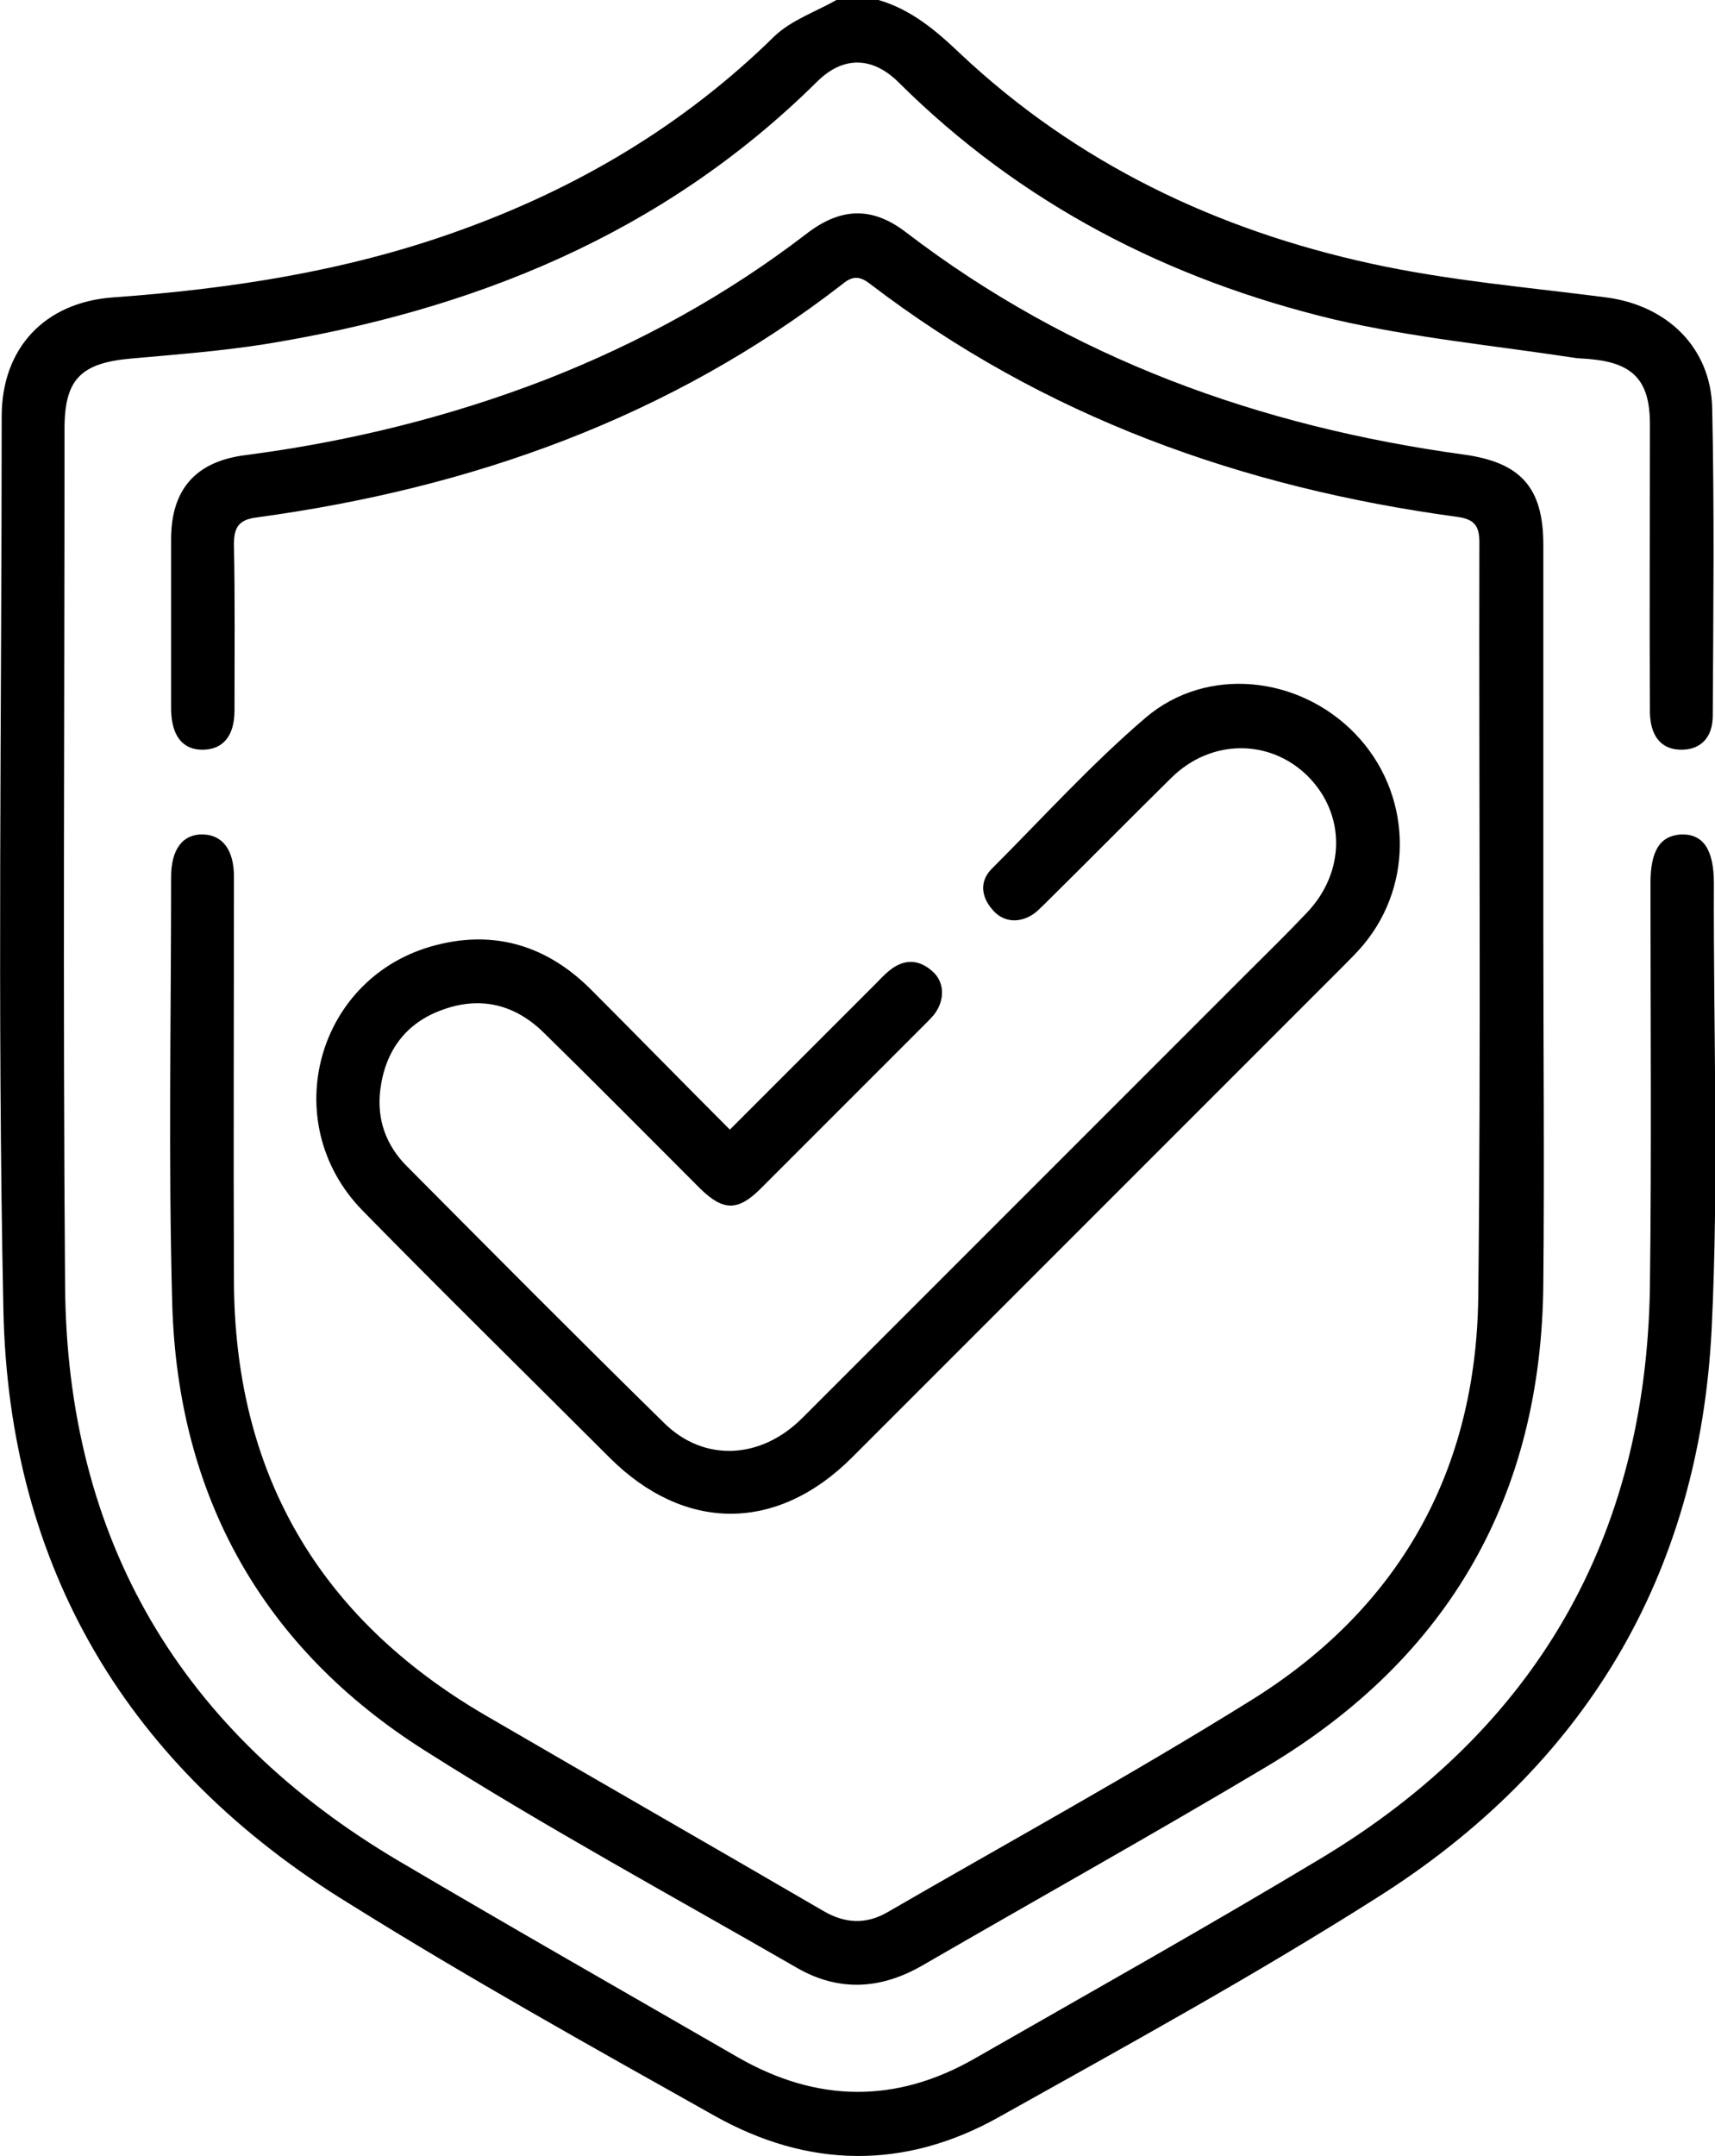 <?xml version="1.0" encoding="utf-8"?>
<!-- Generator: Adobe Illustrator 22.1.0, SVG Export Plug-In . SVG Version: 6.00 Build 0)  -->
<svg version="1.1" id="Слой_1" xmlns="http://www.w3.org/2000/svg" xmlns:xlink="http://www.w3.org/1999/xlink" x="0px" y="0px"
	 viewBox="0 0 305.7 384.2" style="enable-background:new 0 0 305.7 384.2;" xml:space="preserve">
<g>
	<path d="M156.6,0c5.8,1.7,10.2,5.4,14.5,9.5C191.9,29.1,216.9,41,244.5,47c13.7,3,27.9,4.2,41.8,6c10.8,1.4,18.7,8.9,18.9,19.8
		c0.4,18.2,0.2,36.5,0.1,54.7c0,4-2.2,6.1-5.6,6.1c-3.5,0-5.5-2.3-5.6-6.6c-0.1-17.1,0-34.2,0-51.4c0-7.7-2.9-10.9-10.6-11.6
		c-0.9-0.1-1.8-0.1-2.6-0.2c-14.4-2.2-29-3.6-43.2-6.9c-29.5-7.1-55.8-20.6-77.6-42.3c-4.7-4.6-9.9-4.6-14.5,0
		c-27.5,27.2-61.4,40.8-98.8,46.8c-7.8,1.2-15.6,1.8-23.5,2.5c-8.9,0.8-11.8,3.7-11.8,12.5c0,50.9-0.3,101.7,0.1,152.6
		c0.3,45.4,20.6,79.7,59.6,102.7c20,11.8,40.2,23.3,60.3,34.9c14.1,8.1,28.2,8.3,42.3,0.2c20.6-11.8,41.3-23.4,61.6-35.6
		c38.3-23,58-57.1,58.7-101.8c0.3-24,0.1-48,0.1-72c0-5.8,1.7-8.5,5.5-8.7c3.9-0.1,5.8,2.7,5.8,8.7c-0.1,26.5,0.9,53-0.4,79.5
		c-2.2,43.8-22.6,77.9-59.7,101.3c-21.9,13.9-44.7,26.4-67.4,39.1c-16.8,9.4-34,9.1-50.7-0.3c-21.9-12.3-43.8-24.5-65.1-37.8
		C22.8,315,1.5,279.4,0.6,233.2c-1.1-53-0.3-106-0.3-159c0-12.1,7.6-20.3,19.8-21.2c20.8-1.5,41.2-4.6,60.9-11.6
		c21.5-7.6,40.7-18.9,57-34.9c3-2.9,7.4-4.4,11.1-6.5C151.6,0,154.1,0,156.6,0z"/>
	<path d="M275.1,165.3c0,21.1,0.2,42.2,0,63.4c-0.3,37.8-16.8,66.7-49.3,86.1c-20.3,12.1-40.9,23.6-61.3,35.4
		c-7.4,4.3-14.9,4.8-22.4,0.5c-22.2-12.8-44.7-25-66.3-38.7c-29-18.3-44.1-45.4-45.1-79.6c-0.7-25.4-0.2-50.7-0.2-76.1
		c0-5,2.1-7.7,5.7-7.6c3.5,0.1,5.5,2.8,5.5,7.5c0,24-0.1,48,0,72c0.1,34.3,15.1,60.1,44.7,77.4c20.1,11.7,40.2,23.2,60.3,34.9
		c3.9,2.3,7.7,2.5,11.6,0.2c21.6-12.5,43.5-24.5,64.7-37.7c26.4-16.4,40.1-40.8,40.5-71.8c0.5-44.9,0.1-89.7,0.2-134.6
		c0-3-1-4.1-4-4.5c-38.3-5.2-73.6-17.8-104.6-41.5c-1.8-1.4-3.1-1.5-4.9,0C119.5,74.4,84.1,87,45.8,92.2c-3.2,0.4-4.1,1.7-4.1,4.8
		c0.2,9.9,0.1,19.7,0.1,29.6c0,4.5-2,6.9-5.5,7c-3.7,0.1-5.7-2.4-5.8-7.1c0-10.1,0-20.2,0-30.4c0-8.9,4.4-13.9,13.3-15
		c18.4-2.4,36.3-6.8,53.6-13.5c16.6-6.5,32.1-15,46.3-25.9c6.2-4.8,11.8-4.9,17.8-0.3c29.4,22.5,63,34.6,99.4,39.6
		c10.2,1.4,14.2,5.9,14.2,16.1C275.1,119.8,275.1,142.6,275.1,165.3z"/>
	<path d="M130.1,201.3c8.8-8.8,17.3-17.3,25.8-25.8c0.9-0.9,1.7-1.8,2.7-2.6c2.5-2,5.1-2,7.5,0.1c2.3,1.9,2.4,5.2,0.4,7.8
		c-0.5,0.6-1,1.1-1.5,1.6c-9.8,9.8-19.6,19.6-29.4,29.4c-4.1,4.1-6.7,4-10.8,0c-9.3-9.3-18.5-18.6-27.9-27.8
		c-5.1-5-11.2-6.5-17.9-4.1c-6.6,2.3-10.3,7.3-11.2,14.2c-0.7,5.3,1,10,4.7,13.7c15.2,15.3,30.5,30.7,45.9,45.8
		c7.1,7,17.3,6.5,24.7-1c26.5-26.5,53-53,79.5-79.5c3.4-3.4,6.9-6.8,10.3-10.4c7-7.3,7-17.7,0.1-24.5c-6.8-6.6-17.2-6.5-24.2,0.4
		c-7.3,7.2-14.5,14.5-21.8,21.7c-0.8,0.8-1.6,1.6-2.4,2.3c-2.6,2-5.7,1.9-7.7-0.5c-2.1-2.4-2.3-5.2,0-7.4c9-9,17.6-18.5,27.3-26.8
		c10.9-9.3,27.4-7.5,37.4,2.9c10,10.4,10.6,26.6,1.4,37.6c-1.1,1.3-2.4,2.6-3.6,3.8c-29.2,29.2-58.3,58.3-87.5,87.5
		c-13.4,13.4-29.9,13.4-43.3,0c-14.7-14.7-29.5-29.2-44-44c-15.4-15.8-8.1-41.9,13.2-47.3c10.5-2.7,19.8,0.2,27.5,7.9
		C113.5,184.5,121.6,192.8,130.1,201.3z"/>
</g>
</svg>

